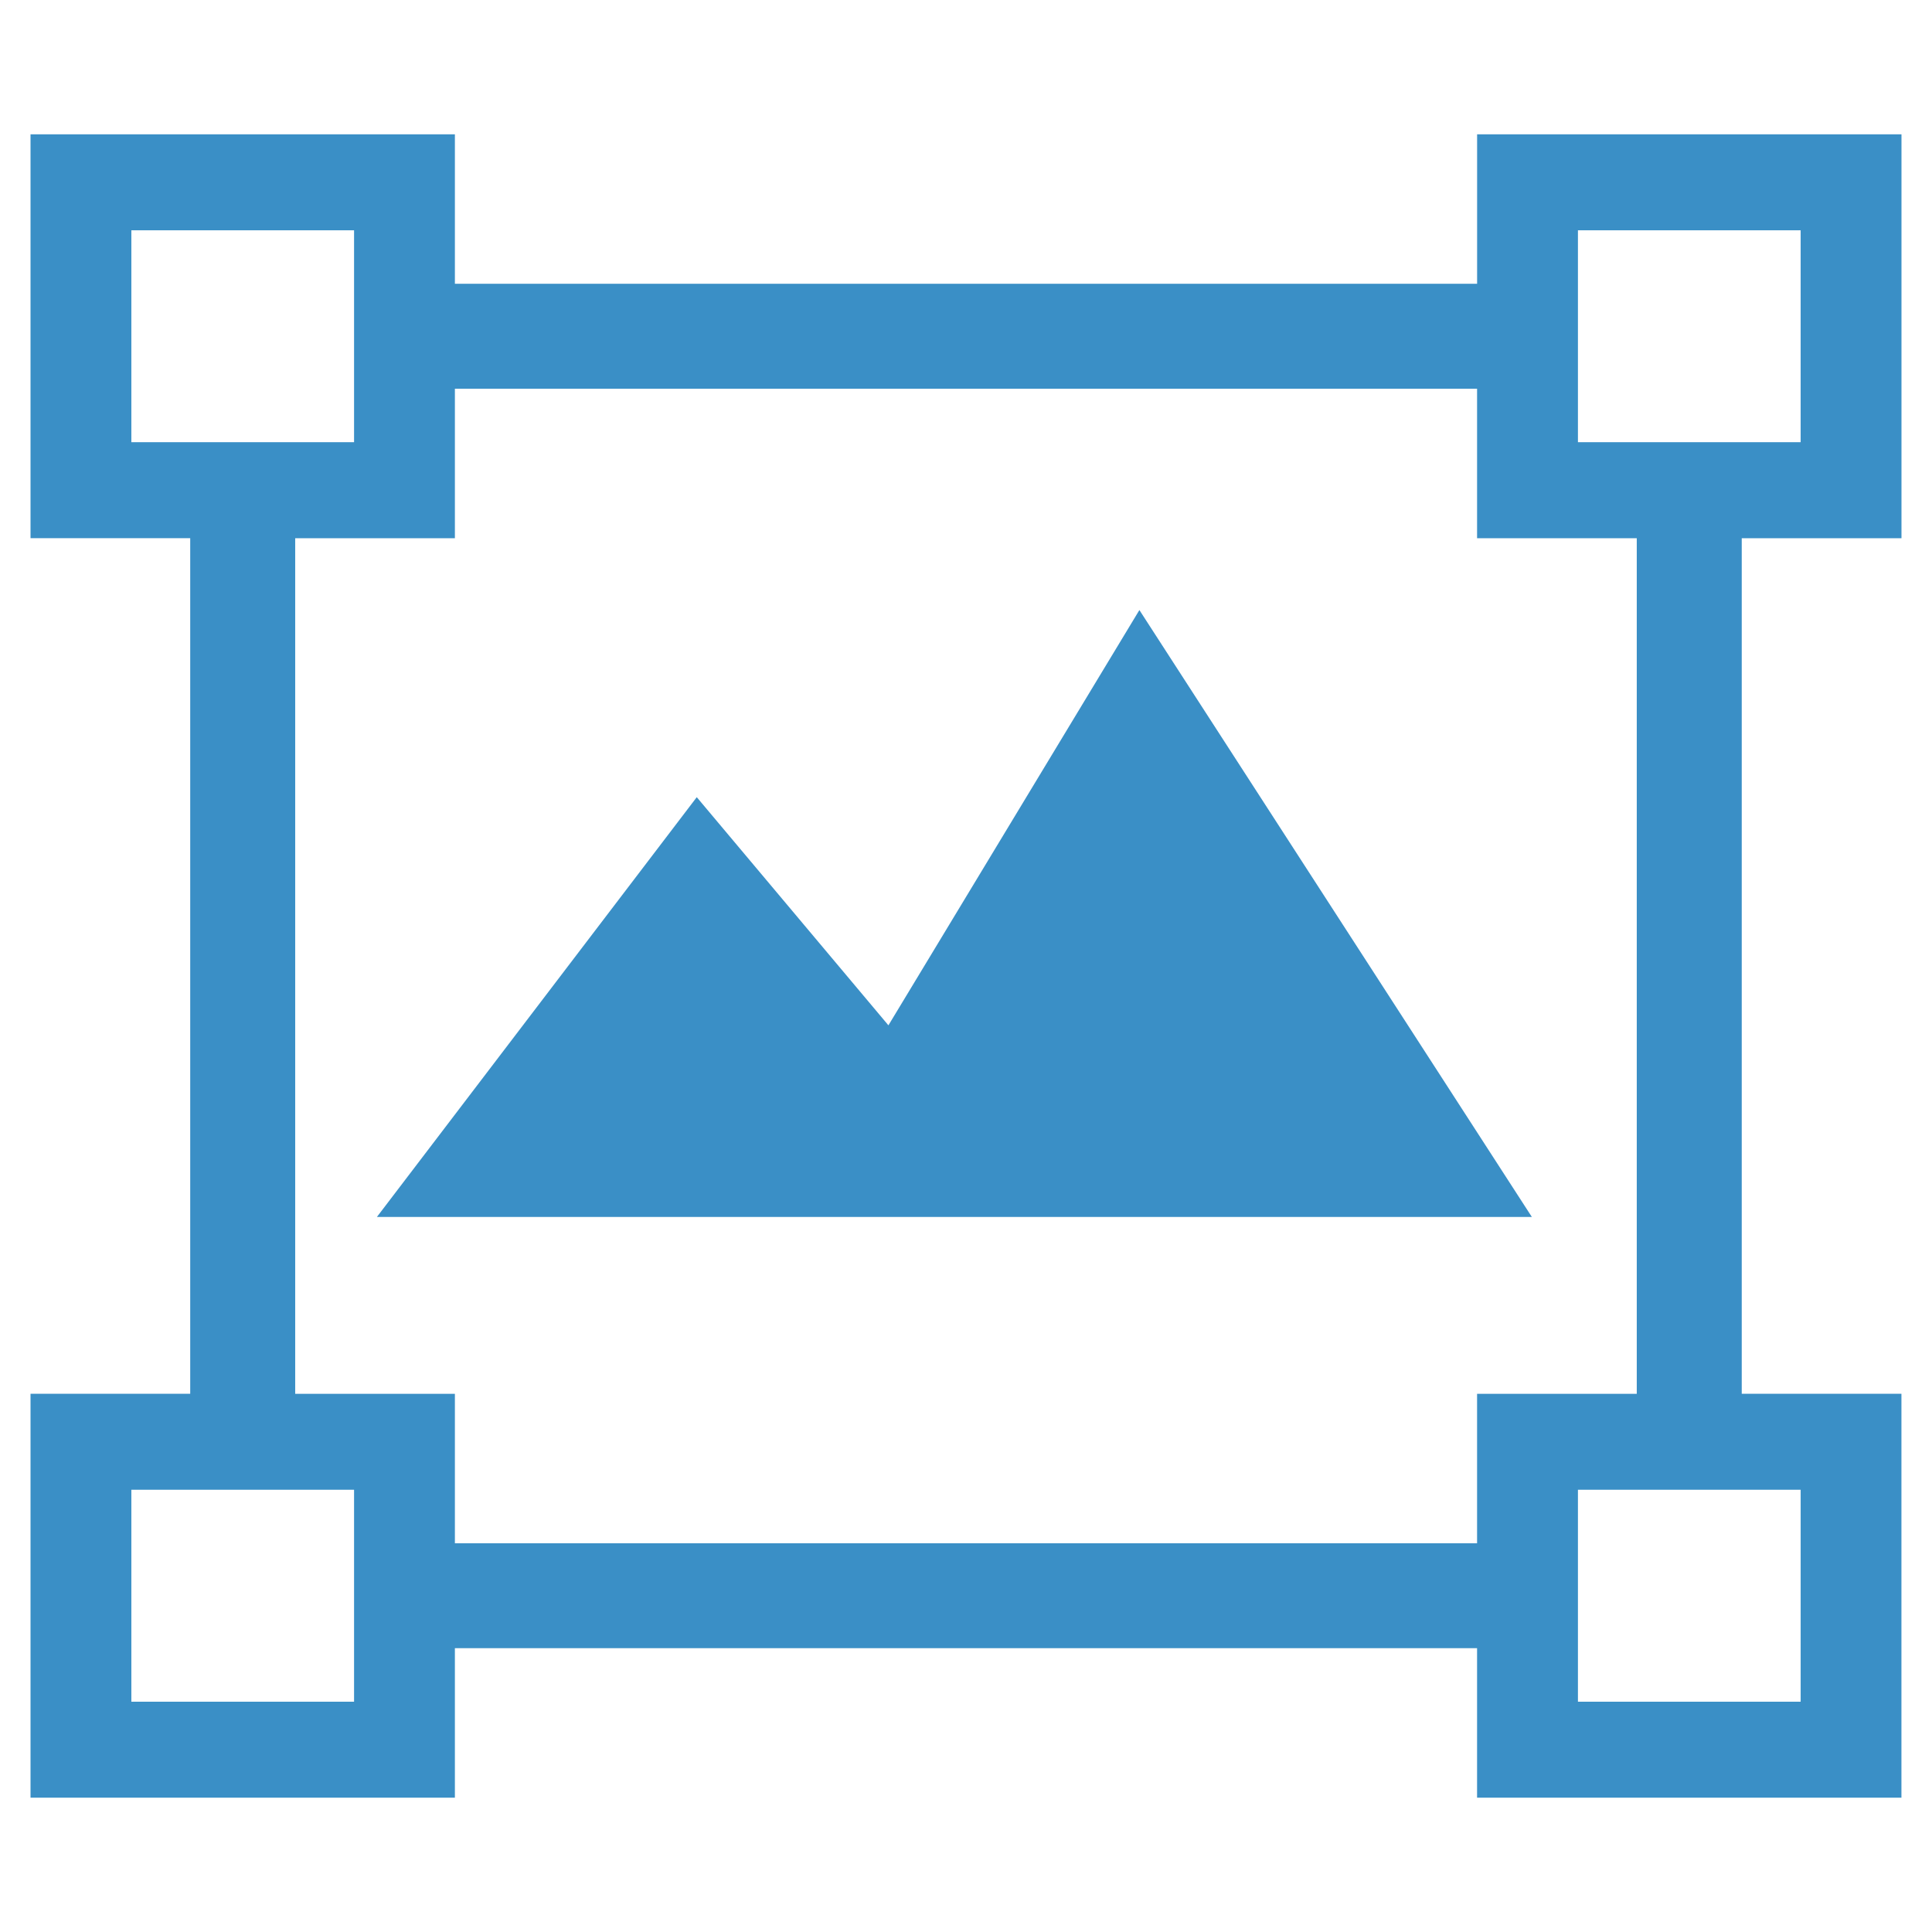 <?xml version="1.0" encoding="utf-8"?>
<!-- Generator: Adobe Illustrator 25.0.1, SVG Export Plug-In . SVG Version: 6.00 Build 0)  -->
<svg version="1.1" id="Layer_1" xmlns="http://www.w3.org/2000/svg" xmlns:xlink="http://www.w3.org/1999/xlink" x="0px" y="0px"
	 viewBox="0 0 512 512" style="enable-background:new 0 0 512 512;" xml:space="preserve">
<style type="text/css">
	.st0{fill:#3A8FC6;}
</style>
<g id="Watermark">
	<path class="st0" d="M503.91,142.63V35.6H391.45v39.6H120.55V35.6H8.09v107.02h42.32v226.75H8.09V476.4h112.46v-39.61h270.89v39.61
		h112.46V369.37h-42.32V142.63H503.91z M34.81,117.2V61.03h59.02v56.16H34.81z M93.83,450.97H34.81V394.8h59.02V450.97z
		 M391.45,408.98H120.55v-39.6H78.23V142.63h42.32v-39.61h270.89v39.61h42.32v226.75h-42.32V408.98z M477.19,394.8v56.17h-59.02
		V394.8H477.19z M418.17,117.2V61.03h59.02v56.16H418.17z"/>
	<polygon class="st0" points="235.44,271.72 184.65,211.26 99.88,322.51 405.96,322.51 301.95,161.67 	"/>
</g>
<g>
</g>
<g>
</g>
<g>
</g>
<g>
</g>
<g>
</g>
</svg>
